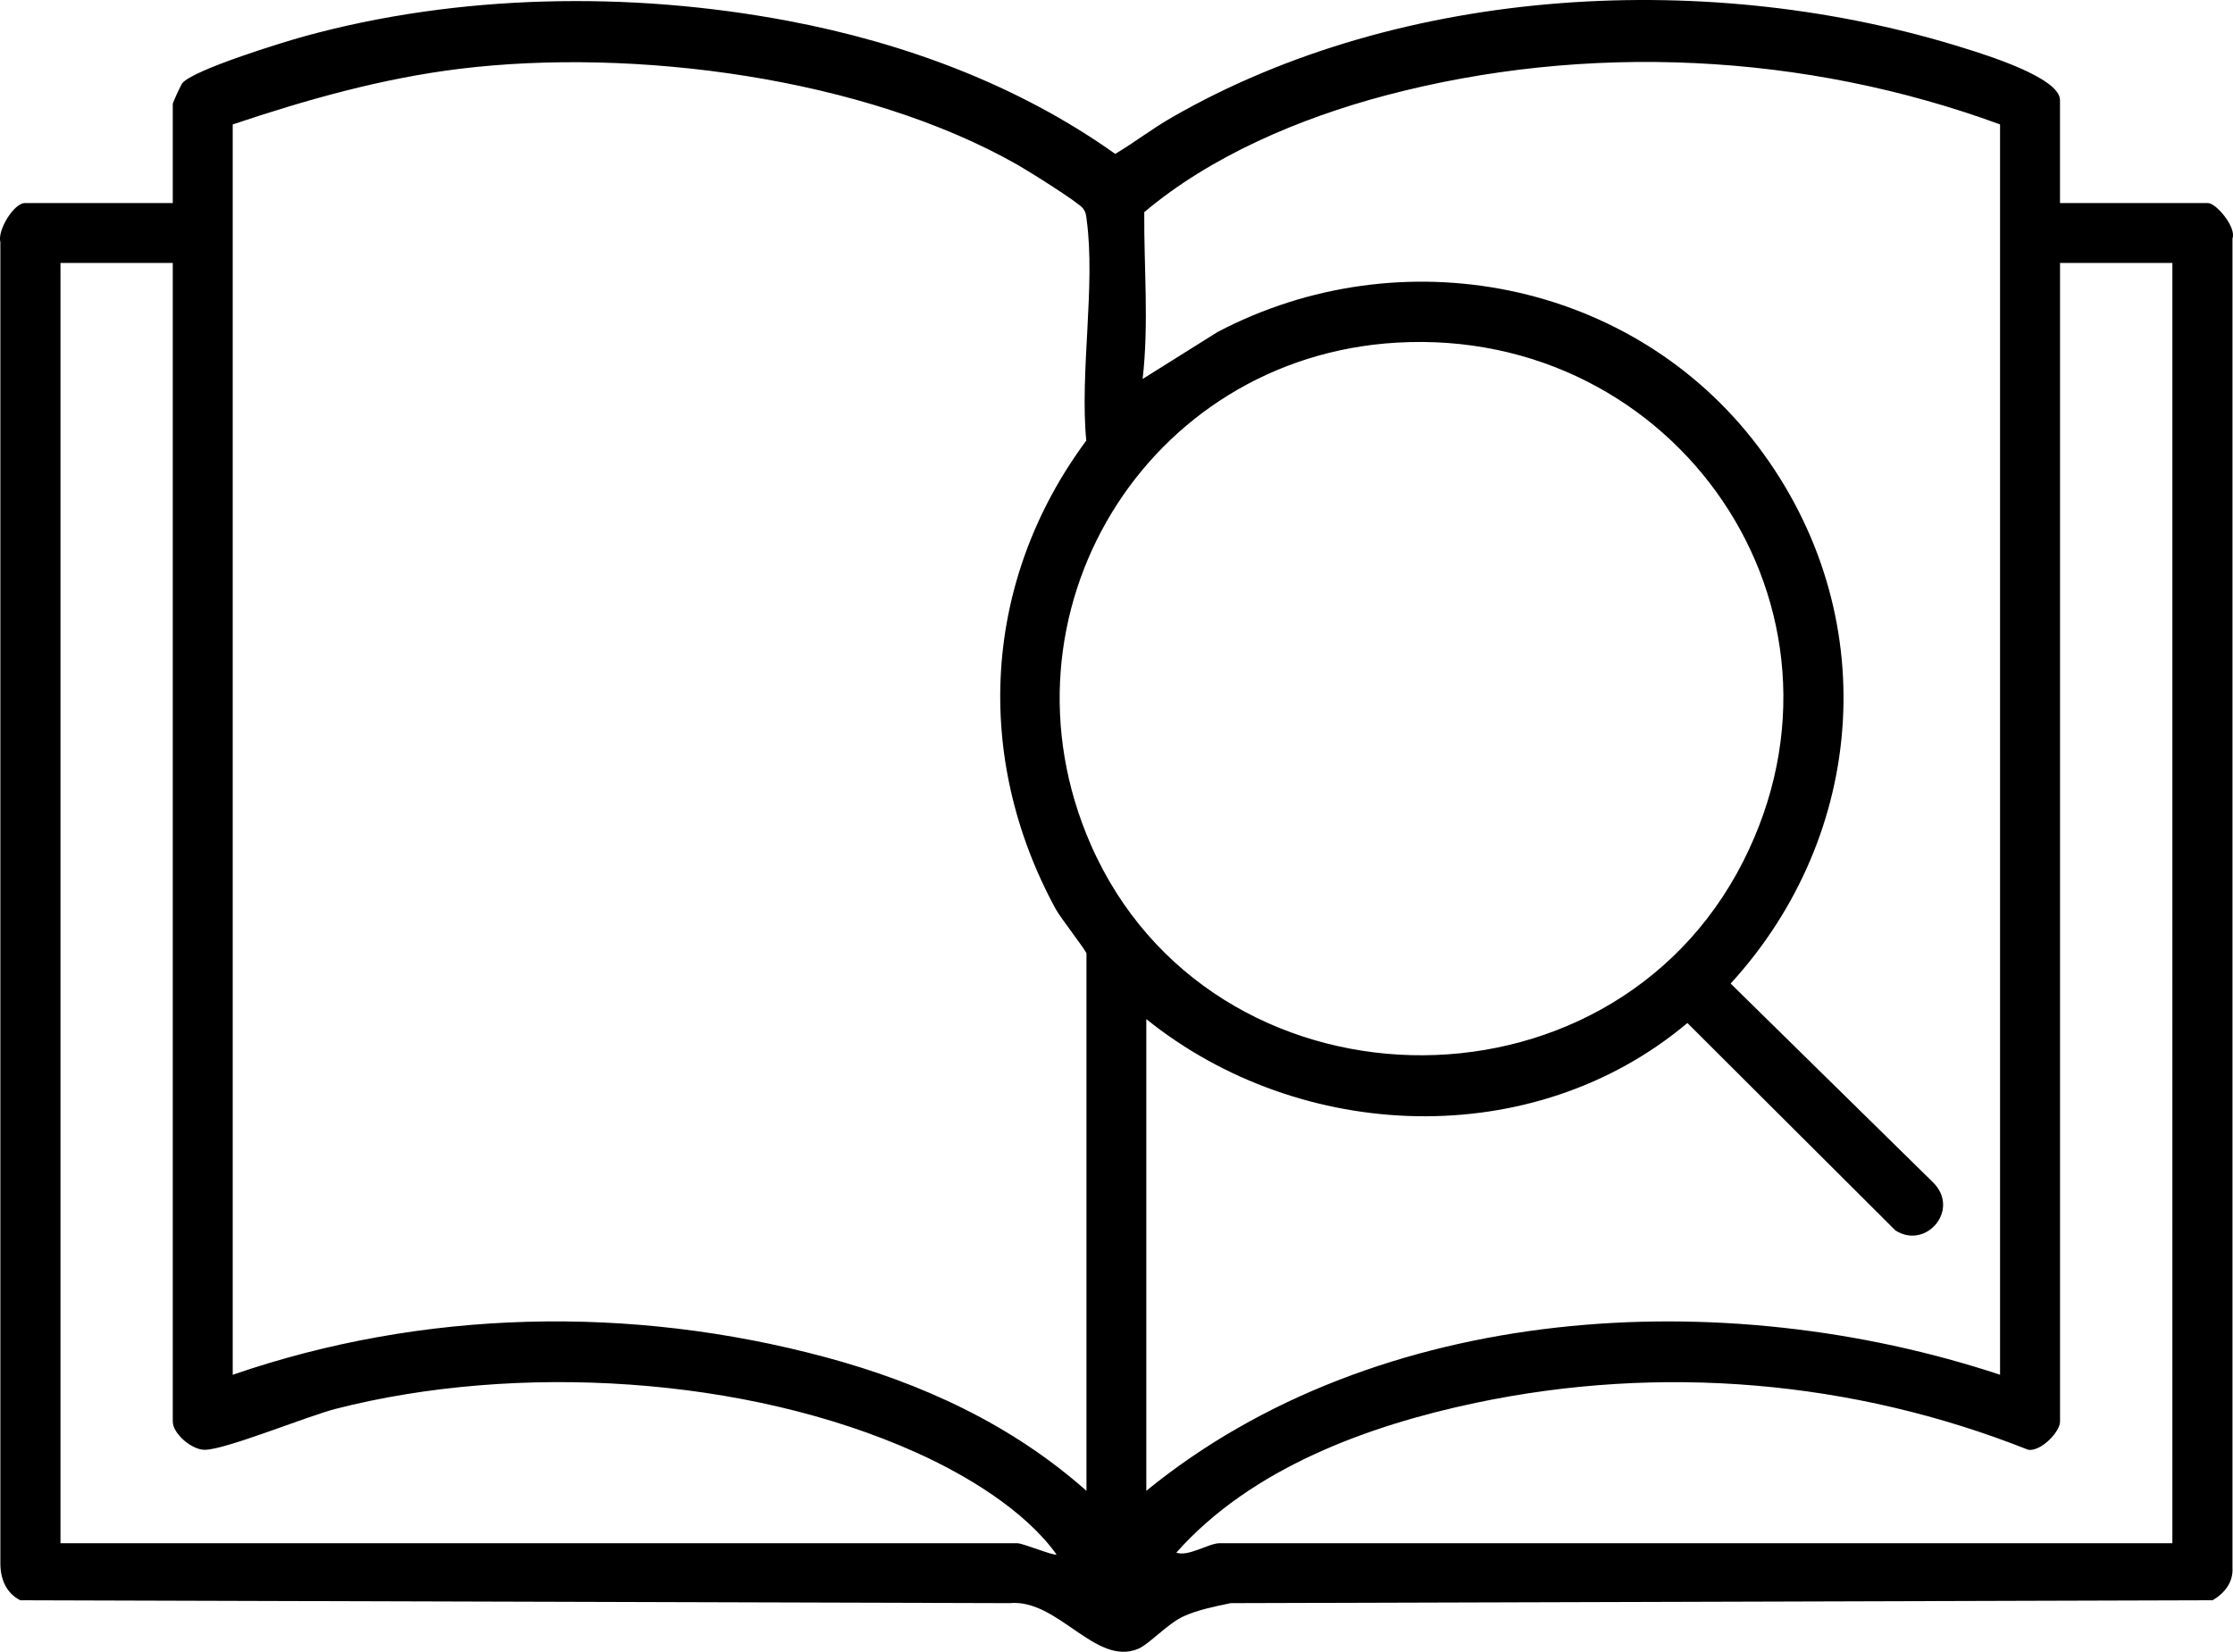 <?xml version="1.0" encoding="UTF-8"?>
<svg id="_레이어_1" data-name="레이어 1" xmlns="http://www.w3.org/2000/svg" viewBox="0 0 596.34 441.25">
  <path d="M550.15,54.24h39.5c2.21,0,7.66,6.51,6.55,9.45v355.09c.24,3.89-2.14,6.85-5.31,8.69l-262.23.77c-4.06.84-8.75,1.79-12.51,3.49-4.33,1.96-9.29,7.53-12.26,8.74-11.36,4.66-21.38-13.46-34.26-12.23l-264.23-.77c-3.72-1.93-5.26-5.57-5.3-9.7V64.7c-.87-3.19,3.64-10.46,6.54-10.46h39.5v-26.5c0-.3,2.08-4.9,2.52-5.48,2.68-3.53,26.75-10.94,32.48-12.52C122.45-1.65,168.34-2.37,210.33,5.55c31.19,5.88,61.6,17.15,87.5,35.56,5.08-3.03,9.88-6.73,15.01-9.68,61.86-35.64,144.59-39.76,212.07-18.46,5,1.58,25.23,7.73,25.23,13.77v27.5ZM290.15,398.24v-143.5c0-.72-6.95-9.58-8.17-11.83-22.23-40.76-19.52-87.9,8.12-125.22-1.76-18.23,2.5-41.38.1-59-.17-1.28-.16-1.89-.98-3.02-1.18-1.63-14.64-10.03-17.4-11.6-41.08-23.41-102.48-31.38-149.03-25.69-20.76,2.54-40.91,8.24-60.64,14.86v334c50.82-17.52,106.33-18.66,158.22-4.72,25.73,6.92,49.79,17.98,69.78,35.72ZM534.15,33.24c-52.19-19.14-110.43-21.97-164.22-7.72-22.67,6.01-46.5,16.07-64.35,31.16-.1,14.78,1.27,29.72-.43,44.55l19.97-12.52c49.04-25.81,110.83-13.93,144.43,30.61s29.09,103.59-7.37,143.41l53.95,53.01c7.57,7.32-1.76,18.2-9.95,12.94l-55.55-55.41c-41.13,34.6-103.26,32.14-144.5-1.04v126c61.84-50.46,154.14-55.46,228-31V33.24ZM46.15,70.24h-30v342h255.5c1.66,0,9.88,3.49,10.5,2.99-8.49-11.81-24.1-21.2-37.33-27.16-45.58-20.56-106.92-24.07-155.1-11.75-7.78,1.99-29.57,10.99-35.09,10.96-3.49-.02-8.49-4.34-8.49-7.54V70.24ZM580.15,70.24h-30v309.5c0,2.78-5.12,8.03-8.48,7.54-46.82-18.6-98.14-22.94-147.53-12.55-28.91,6.09-59.99,17.47-79.99,40.01,3.11,1.2,8.68-2.5,11.5-2.5h254.5V70.24ZM372.94,91.53c-66.95,3.94-108.59,72.55-81.65,134.06,31.95,72.96,138.2,75.58,174.24,4.52,34.26-67.57-17.99-142.97-92.58-138.58Z"/>
</svg>